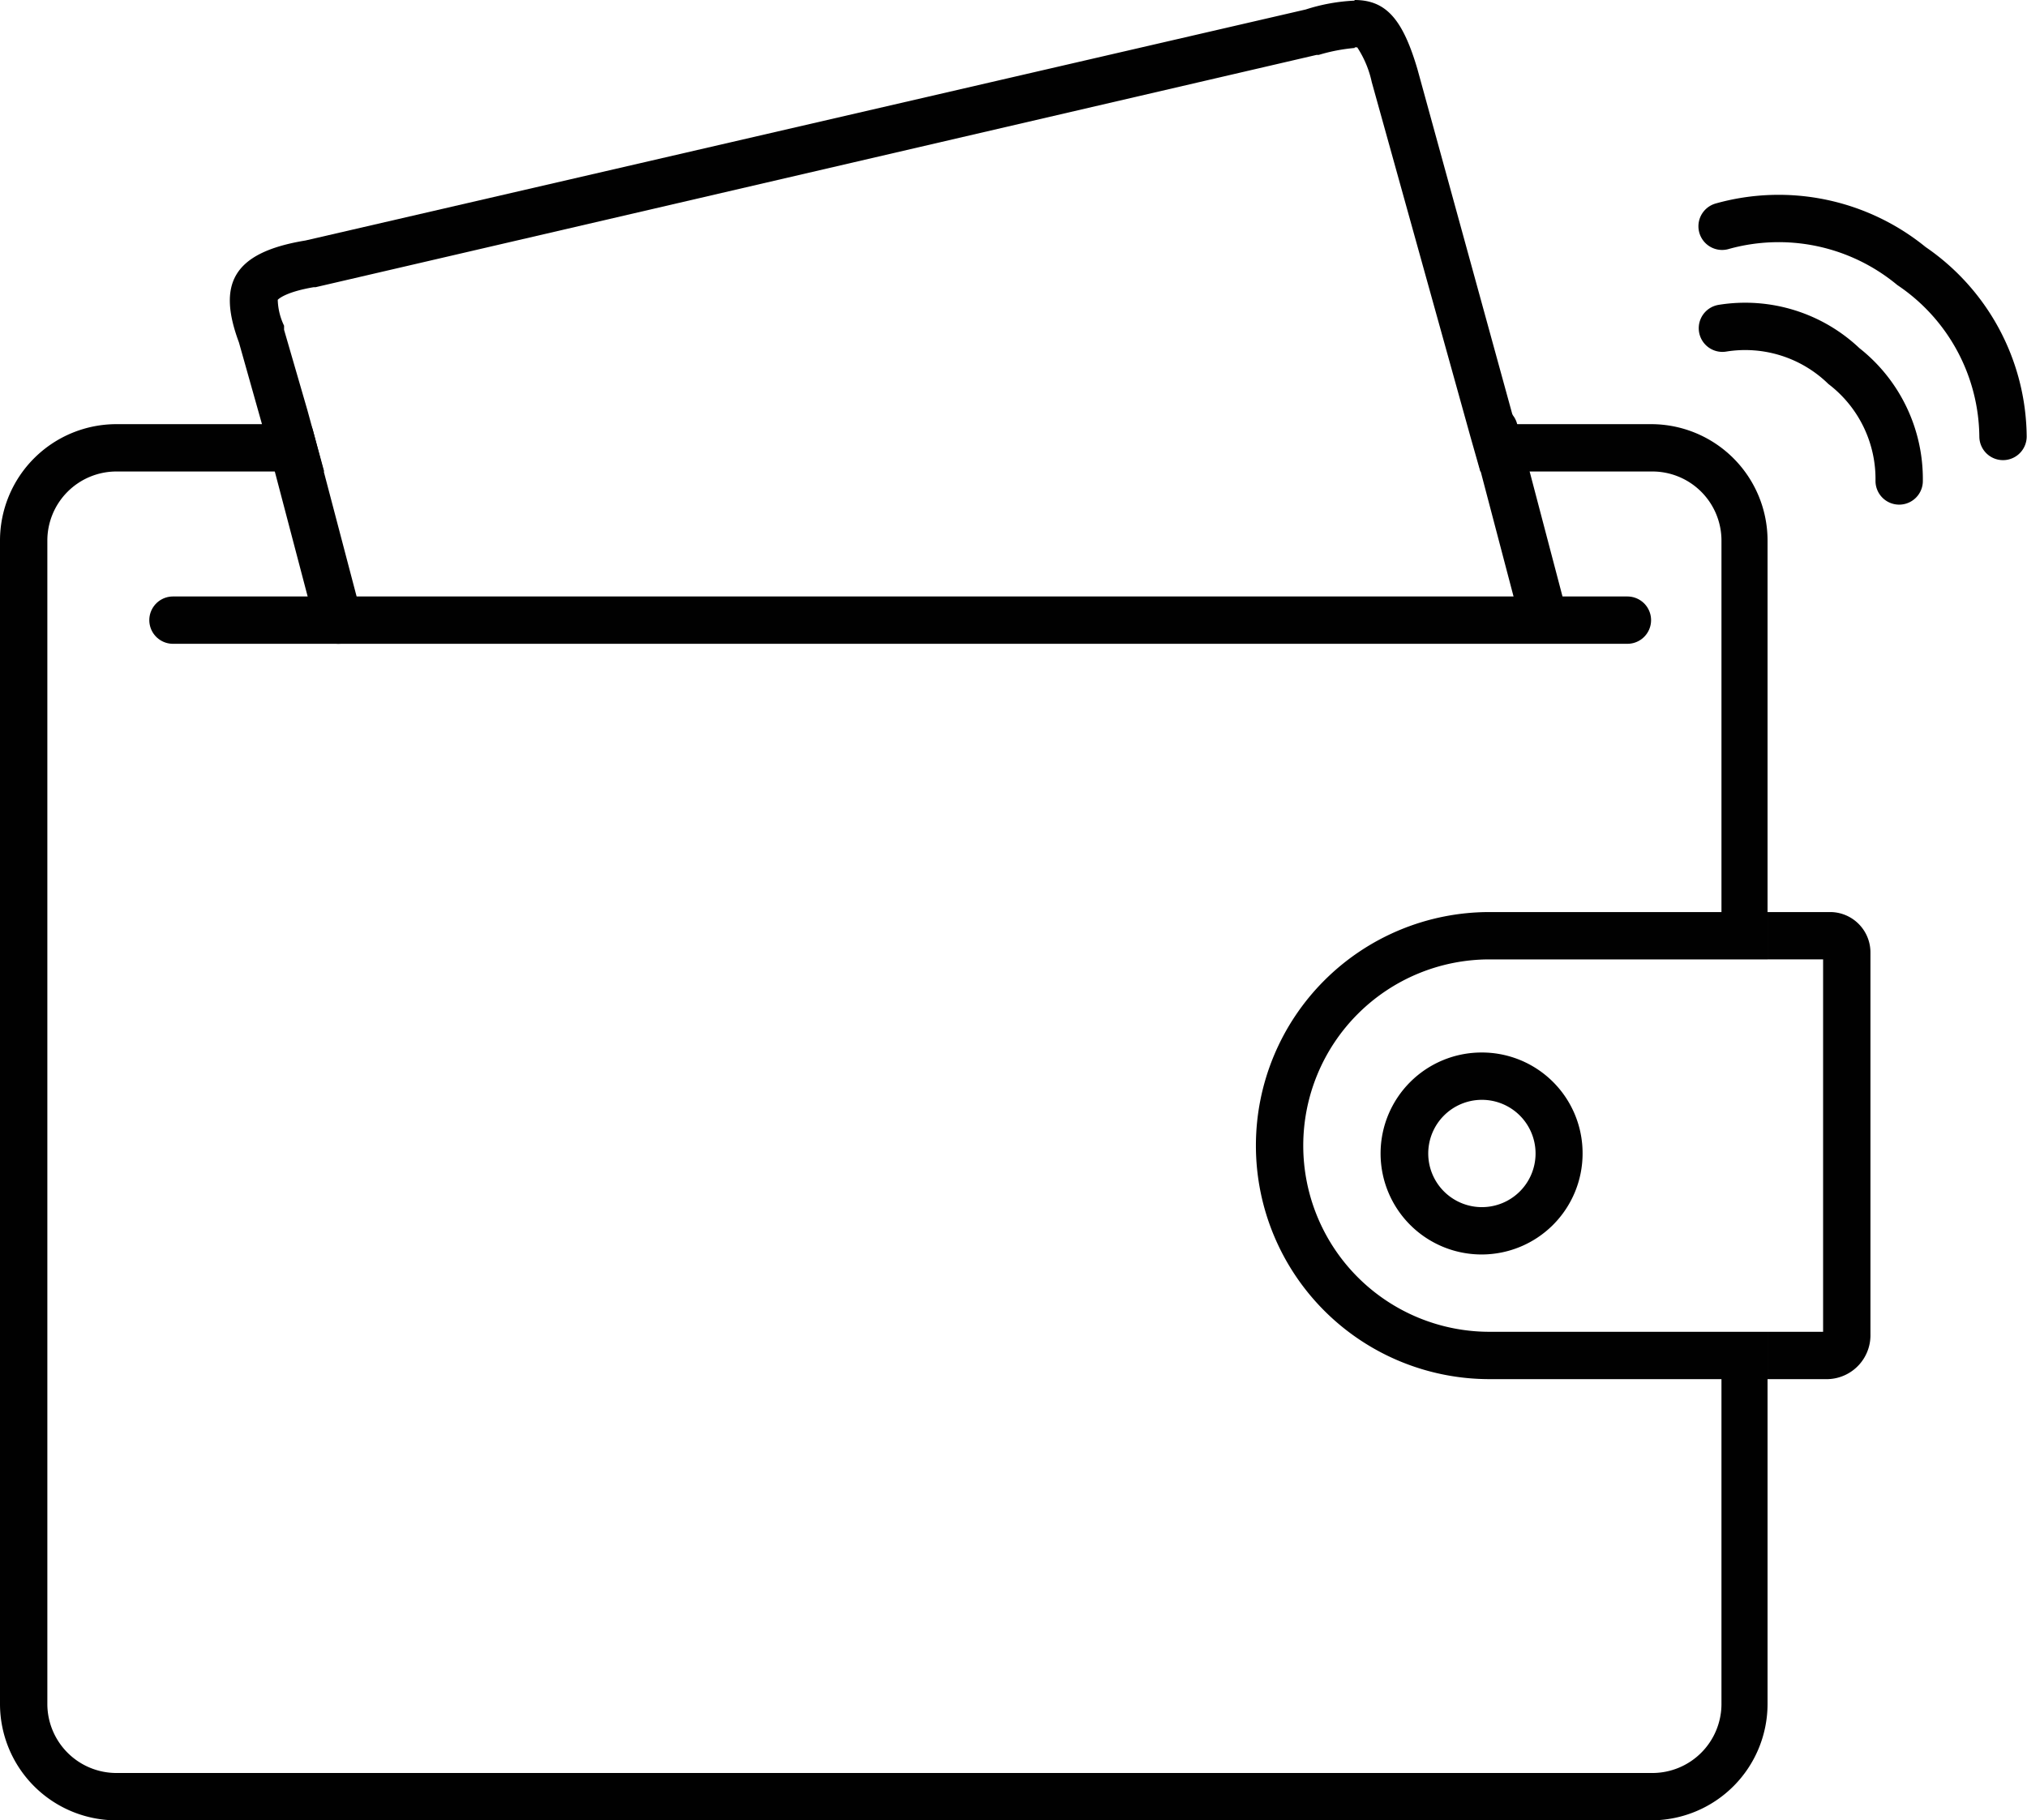 <svg xmlns="http://www.w3.org/2000/svg" viewBox="0 0 64.22 57.68"><defs><style>.cls-1{fill:#010101;}.cls-2,.cls-3{fill:none;stroke:#010101;stroke-miterlimit:10;stroke-width:1.5px;}.cls-3{stroke-linecap:round;}</style></defs><title>Wallet (2)</title><g id="Layer_2" data-name="Layer 2"><g id="Mobile_Wallet" data-name="Mobile Wallet"><g id="Wallet"><path class="cls-1" d="M42.92,1.5H43a3.25,3.25,0,0,1,.46,1.1l3.13,11.25.31,1.09h5.45a2.19,2.19,0,0,1,2.19,2.19V28.9H47.19a7.4,7.4,0,1,0,0,14.8h7.35V54a2.19,2.19,0,0,1-2.19,2.18H3.69A2.19,2.19,0,0,1,1.5,54V17.13a2.19,2.19,0,0,1,2.19-2.19h6.58L9.74,13,9,10.45l0-.06,0-.07a2,2,0,0,1-.2-.82S9,9.26,9.94,9.1H10L41.71,1.74h.07a5.62,5.62,0,0,1,1.14-.22h0m0-1.5a5.87,5.87,0,0,0-1.55.28L9.68,7.62C7.37,8,6.88,9,7.57,10.85l.73,2.59H3.69A3.69,3.69,0,0,0,0,17.13V54a3.69,3.69,0,0,0,3.69,3.68H52.35A3.69,3.69,0,0,0,56,54V42.2H47.19a5.9,5.9,0,0,1-5.9-5.9h0a5.9,5.9,0,0,1,5.9-5.9H56V17.13a3.69,3.69,0,0,0-3.69-3.69H48L44.91,2.2c-.47-1.6-1-2.2-2-2.2Z"/><path class="cls-1" d="M46.94,34.85a1.7,1.7,0,1,1-1.69,1.7,1.7,1.7,0,0,1,1.69-1.7m0-1.5a3.2,3.2,0,1,0,3.2,3.2,3.19,3.19,0,0,0-3.2-3.2Z"/><path class="cls-2" d="M56,29.65h2a.53.53,0,0,1,.51.54v12.1a.64.64,0,0,1-.61.66H56"/><path class="cls-3" d="M60.17,15.24a4.53,4.53,0,0,0-1.75-3.64,4.52,4.52,0,0,0-3.85-1.2"/><path class="cls-3" d="M63.46,13.83a6.6,6.6,0,0,0-2.9-5.4,6.63,6.63,0,0,0-6-1.26"/><line class="cls-3" x1="5.48" y1="19.65" x2="51.56" y2="19.65"/><line class="cls-3" x1="9.19" y1="13.83" x2="10.72" y2="19.65"/><line class="cls-3" x1="47.34" y1="13.62" x2="48.87" y2="19.44"/></g></g></g></svg>